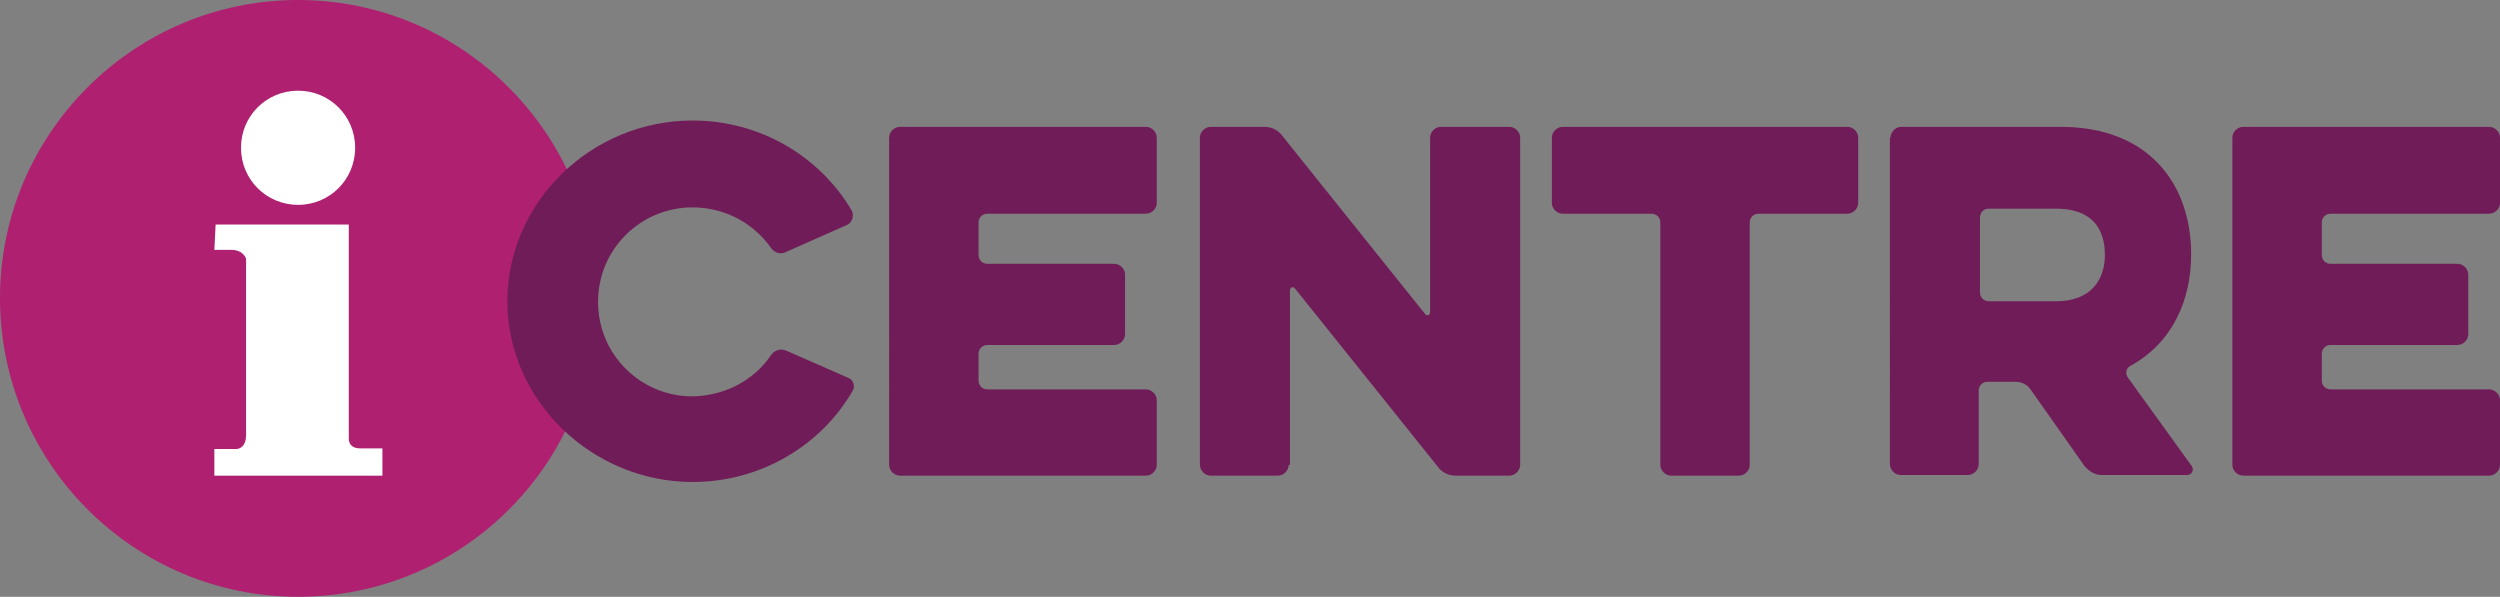 <?xml version="1.0" encoding="utf-8"?>
<!-- Generator: Adobe Illustrator 25.0.0, SVG Export Plug-In . SVG Version: 6.00 Build 0)  -->
<svg version="1.1" id="Layer_1" xmlns="http://www.w3.org/2000/svg" xmlns:xlink="http://www.w3.org/1999/xlink" x="0px" y="0px"
	 viewBox="0 0 394.2 94.1" style="enable-background:new 0 0 394.2 94.1;" xml:space="preserve">
<rect x="0" y="0" width="394.2" height="94.1" fill="#808080" stroke="none"/>
<style type="text/css">
	.st0{fill:#AF2071;}
	.st1{fill:#FFFFFF;}
	.st2{fill:#701C58;}
</style>
<g>
	<g>
		<path class="st0" d="M47,94.1C21.1,94.1,0,73,0,47C0,21.1,21.1,0,47,0s47,21.1,47,47C94.1,73,73,94.1,47,94.1"/>
		<path class="st1" d="M34,35.4h21v33.8c0,0-0.1,1.5,1.8,1.5h3.5V75H33.8v-4.2h3.5c0,0,1.5,0,1.5-2.2V40.8c0,0-0.4-1.4-2.3-1.4h-2.7
			L34,35.4z"/>
		<path class="st1" d="M56,23.3c0,5-4,9-9,9s-9-4-9-9c0-5,4-9,9-9S56,18.3,56,23.3"/>
	</g>
	<g>
		<path class="st2" d="M121.5,56.1c0.6-0.9,1.5-1.2,2.5-0.8l9.8,4.3c0.8,0.3,1.1,1.4,0.6,2.1c-5,8.6-14.5,14.3-25.2,14.3
			c-15.8,0-29.2-12.8-29.2-28.5c0-15.7,13.3-28.5,29.2-28.5c10.7,0,20.1,5.7,25.1,14.2c0.4,0.7,0.1,1.8-0.6,2.2l-9.7,4.3
			c-0.9,0.5-1.9,0.2-2.5-0.7c-2.7-3.8-7.2-6.3-12.3-6.3c-8.2,0-14.9,6.6-14.9,14.9c0,8.3,6.7,14.9,14.9,14.9
			C114.4,62.4,118.9,59.9,121.5,56.1z"/>
		<path class="st2" d="M141.9,75c-0.9,0-1.7-0.8-1.7-1.7V21.7c0-0.9,0.8-1.7,1.7-1.7h38.8c0.9,0,1.7,0.8,1.7,1.7V32
			c0,0.9-0.8,1.7-1.7,1.7h-25c-0.8,0-1.4,0.6-1.4,1.4v5.1c0,0.8,0.6,1.4,1.4,1.4h20c0.9,0,1.7,0.8,1.7,1.7v9.4
			c0,0.9-0.8,1.7-1.7,1.7h-20c-0.8,0-1.4,0.6-1.4,1.4V60c0,0.8,0.6,1.4,1.4,1.4h25c0.9,0,1.7,0.8,1.7,1.7v10.2
			c0,0.9-0.8,1.7-1.7,1.7H141.9z"/>
		<path class="st2" d="M203.2,73.3c0,0.9-0.8,1.7-1.7,1.7h-10.6c-0.9,0-1.7-0.8-1.7-1.7V21.7c0-0.9,0.8-1.7,1.7-1.7h8.5
			c1.1,0,2.1,0.5,2.7,1.3l22.6,28.2c0.3,0.4,0.8,0.2,0.8-0.3V21.7c0-0.9,0.8-1.7,1.7-1.7H238c0.9,0,1.7,0.8,1.7,1.7v51.6
			c0,0.9-0.8,1.7-1.7,1.7h-8.5c-1.1,0-2.1-0.5-2.7-1.3l-22.6-28.2c-0.3-0.4-0.8-0.2-0.8,0.3V73.3z"/>
		<path class="st2" d="M246.4,33.7c-0.9,0-1.7-0.8-1.7-1.7V21.7c0-0.9,0.8-1.7,1.7-1.7h44.9c0.9,0,1.7,0.8,1.7,1.7V32
			c0,0.9-0.8,1.7-1.7,1.7h-14c-0.8,0-1.4,0.6-1.4,1.4v38.2c0,0.9-0.8,1.7-1.7,1.7h-10.7c-0.9,0-1.7-0.8-1.7-1.7V35.1
			c0-0.8-0.6-1.4-1.4-1.4H246.4z"/>
		<path class="st2" d="M298.1,21.7c0-0.9,0.8-1.7,1.7-1.7h25.1c14.1,0,20.6,9.2,20.6,20.1c0,7.3-3,14-9.6,17.6
			c-0.7,0.4-0.8,1.2-0.4,1.8l10.1,14c0.4,0.6,0,1.4-0.7,1.4h-13.5c-1.1,0-2-0.6-2.7-1.4l-8.6-12.2c-0.5-0.7-1.4-1.1-2.3-1.1h-4.4
			c-0.8,0-1.4,0.6-1.4,1.4v11.6c0,0.9-0.8,1.7-1.7,1.7h-10.6c-0.9,0-1.7-0.8-1.7-1.7V21.7z M324.2,32.9h-10.6
			c-0.8,0-1.4,0.6-1.4,1.4v11.8c0,0.8,0.6,1.4,1.4,1.4h10.6c5.6,0,7.7-3.5,7.7-7.3C331.9,36,329.8,32.9,324.2,32.9z"/>
		<path class="st2" d="M353.7,75c-0.9,0-1.7-0.8-1.7-1.7V21.7c0-0.9,0.8-1.7,1.7-1.7h38.8c0.9,0,1.7,0.8,1.7,1.7V32
			c0,0.9-0.8,1.7-1.7,1.7h-25c-0.8,0-1.4,0.6-1.4,1.4v5.1c0,0.8,0.6,1.4,1.4,1.4h20c0.9,0,1.7,0.8,1.7,1.7v9.4
			c0,0.9-0.8,1.7-1.7,1.7h-20c-0.8,0-1.4,0.6-1.4,1.4V60c0,0.8,0.6,1.4,1.4,1.4h25c0.9,0,1.7,0.8,1.7,1.7v10.2
			c0,0.9-0.8,1.7-1.7,1.7H353.7z"/>
	</g>
</g>
</svg>
